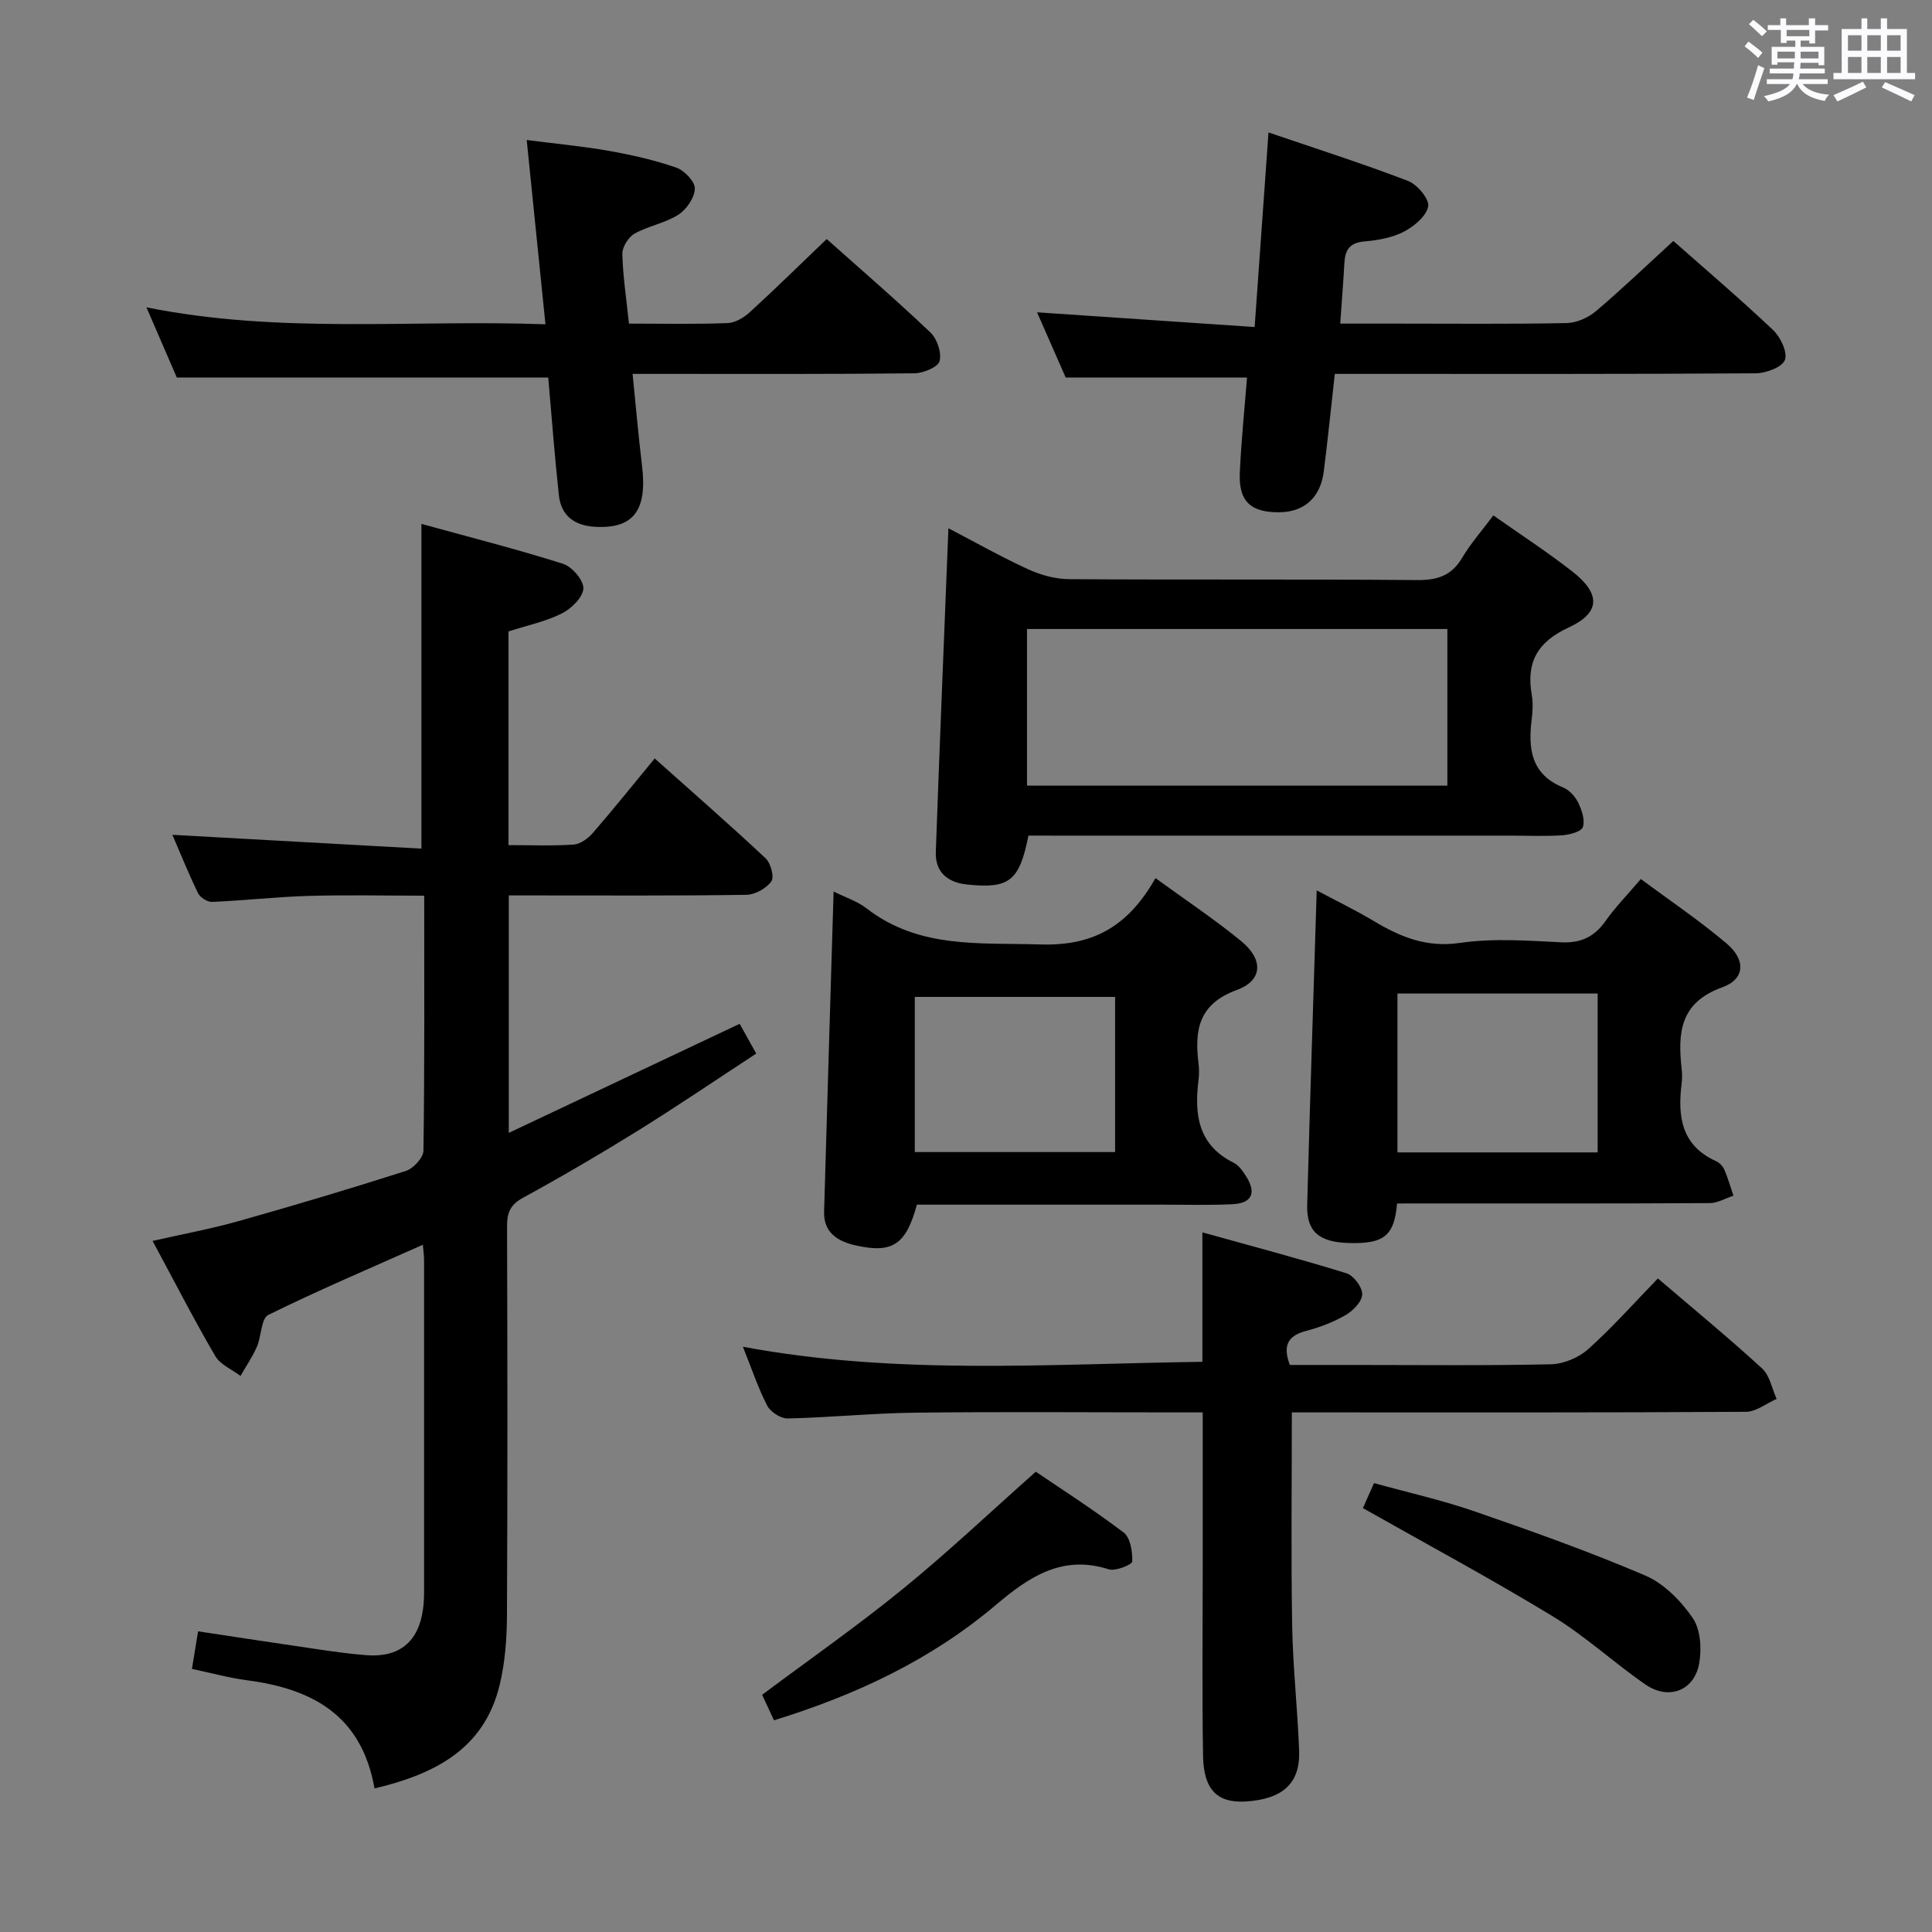<svg enable-background="new 0 0 400 400" viewBox="0 0 400 400" xmlns="http://www.w3.org/2000/svg"><rect x="0" y="0" width="400" height="400" fill="#808080" stroke="none"/><path d="m361.2 9.6.8-1c.9.7 1.9 1.4 2.9 2.3l-.9 1.1c-1-1-2-1.8-2.8-2.4zm.5 10.6c.9-2.1 1.6-4.3 2.3-6.7.4.2.8.4 1.3.6-.7 2.1-1.5 4.3-2.2 6.6zm.4-15.2.9-.9c1 .8 2 1.6 2.8 2.4l-1 1c-.9-.9-1.8-1.7-2.7-2.5zm12.5-1.2h1.2v1.4h2.7v1.1h-2.7v2.7h-1.2v-.6h-1.8v1.3h4.9v3.8h-1.2v-.5h-3.7c0 .4-.1.9-.1 1.2h5.1v1h-5.2c0 .5-.1.9-.2 1.2h6v1h-5.2c1.1 1.3 2.9 2 5.5 2.2-.4.4-.7.8-.9 1.3-2.9-.5-4.8-1.6-5.7-3.5h-.1c-.8 1.7-2.7 2.9-5.9 3.6-.2-.4-.6-.8-.9-1.1 2.8-.6 4.6-1.4 5.4-2.5h-4.8v-1h5.3c.1-.3.2-.7.2-1.2h-4.9v-1h5c0-.4 0-.8.1-1.3h-3.5v.5h-1.2v-3.7h4.9v-1.3h-1.8v.5h-1.2v-2.7h-2.7v-1h2.6v-1.4h1.2v1.4h4.7v-1.4zm-6.6 8.3h3.6c0-.4 0-.9 0-1.4h-3.6zm1.9-4.6h4.7v-1.3h-4.7zm6.6 3.2h-3.7v1.4h3.7z" fill="#fbfafc"/><path d="m385.3 3.8h1.3v2.2h2.8v-2.2h1.3v2.2h4.1v9.1h1.7v1.3h-16.9v-1.3h1.7v-9.1h4.1v-2.2zm.4 13.1.7 1.2c-1.8.9-3.8 1.9-6 2.9-.2-.4-.5-.8-.8-1.3 2.3-1 4.3-1.9 6.1-2.8zm-3.1-6.4h2.8v-3.2h-2.8zm0 4.6h2.8v-3.3h-2.8zm4-4.6h2.8v-3.2h-2.8zm0 4.6h2.8v-3.3h-2.8zm3.7 1.9c2.1.9 4.1 1.8 6.1 2.7l-.7 1.3c-2.2-1.1-4.2-2-6.1-2.9zm3.2-9.7h-2.8v3.2h2.8v-3.1zm-2.8 7.8h2.8v-3.3h-2.8z" fill="#fbfafc"/><g fill="#010000"><path d="m77.54 370.28c-2.67-15.21-12.95-20.64-26.41-22.4-3.6-.47-7.13-1.45-11.39-2.35.4-2.43.8-4.9 1.27-7.78 8.31 1.25 16.14 2.46 23.98 3.6 3.61.53 7.24 1.06 10.87 1.34 6.78.52 10.76-2.75 11.7-9.4.16-1.15.24-2.32.24-3.49.01-23 .01-45.99 0-68.99 0-.79-.12-1.57-.25-3.1-10.98 4.9-21.64 9.42-32 14.53-1.5.74-1.41 4.41-2.36 6.59-.92 2.11-2.25 4.03-3.4 6.04-1.78-1.35-4.19-2.33-5.23-4.12-4.43-7.6-8.45-15.44-12.97-23.83 6.21-1.41 12.02-2.48 17.69-4.07 11.64-3.28 23.23-6.74 34.75-10.42 1.55-.5 3.61-2.73 3.64-4.18.25-17.32.16-34.64.16-52.81-8.17 0-16.1-.18-24.01.05-6.64.2-13.25.95-19.89 1.24-.97.04-2.48-.9-2.92-1.8-1.96-4.01-3.63-8.17-5.32-12.09 17.26.96 34.35 1.9 51.56 2.86 0-22.83 0-44.54 0-67.23 9.74 2.68 19.61 5.19 29.3 8.25 1.88.59 4.31 3.43 4.23 5.12-.09 1.84-2.5 4.19-4.46 5.17-3.36 1.68-7.16 2.47-11.04 3.72v44.24c4.57 0 9.03.19 13.46-.11 1.39-.09 2.99-1.24 3.97-2.37 4.25-4.9 8.31-9.97 12.84-15.46 7.77 6.94 15.48 13.67 22.95 20.66 1.07 1 1.84 3.88 1.2 4.78-1.04 1.46-3.36 2.76-5.15 2.79-14.49.22-28.99.13-43.49.13-1.8 0-3.61 0-5.72 0v49.16c16.02-7.57 31.71-14.98 47.8-22.58 1.01 1.81 2.03 3.65 3.43 6.16-8.27 5.41-16.34 10.9-24.62 16.04-7.76 4.82-15.66 9.44-23.68 13.82-2.65 1.45-3.3 3.13-3.29 5.9.08 26.83.12 53.66-.02 80.49-.02 4.79-.38 9.7-1.48 14.34-3.17 13.36-13.4 18.58-25.94 21.56z"/><path d="m248.94 281.95c0-9 0-17.28 0-26.8 10.29 2.87 20.13 5.46 29.83 8.47 1.48.46 3.28 2.85 3.26 4.34-.01 1.47-1.86 3.39-3.38 4.28-2.54 1.48-5.4 2.57-8.26 3.32-3.78.99-4.85 3.04-3.34 7.04h13.09c13.66 0 27.32.16 40.97-.14 2.63-.06 5.76-1.38 7.73-3.15 5.05-4.53 9.58-9.65 14.41-14.62 7.52 6.43 14.72 12.35 21.58 18.64 1.59 1.46 2.03 4.17 3 6.3-2.12.93-4.23 2.66-6.35 2.67-29.31.18-58.62.12-87.94.12-1.97 0-3.94 0-6.08 0 0 15.04-.18 29.63.07 44.2.15 8.63 1.12 17.23 1.44 25.86.25 6.76-3.41 10.03-11.1 10.5-5.79.35-8.67-2.41-8.79-9.4-.22-12.99-.07-25.98-.07-38.97 0-10.48 0-20.96 0-32.19-2.05 0-3.81 0-5.58 0-17.99 0-35.98-.15-53.96.06-8.8.1-17.58 1-26.38 1.2-1.43.03-3.55-1.33-4.23-2.63-1.9-3.66-3.21-7.63-5.05-12.22 31.76 5.93 63.22 3.55 95.13 3.12z"/><path d="m212.93 173c-1.88 9.45-3.99 11.03-12.69 10.13-4.09-.42-6.64-2.58-6.49-6.75.78-22.08 1.71-44.16 2.61-67.01 5.49 2.86 10.88 5.91 16.5 8.49 2.61 1.2 5.64 2.03 8.49 2.05 23.99.16 47.98-.02 71.97.19 4.24.04 7.2-.88 9.42-4.64 1.76-2.97 4.09-5.6 6.44-8.75 5.61 3.95 11.15 7.55 16.34 11.6 5.91 4.61 5.88 8.54-.73 11.6-6.49 3-8.83 7.18-7.66 13.94.28 1.62.21 3.35 0 4.99-.77 6.1-.2 11.45 6.5 14.2 1.28.53 2.51 1.87 3.12 3.14.75 1.53 1.44 3.6.97 5.05-.32.95-2.71 1.59-4.22 1.7-3.48.25-6.99.08-10.49.08-31.49 0-62.97 0-94.46 0-1.81-.01-3.62-.01-5.62-.01zm-.3-10.34h87.03c0-10.97 0-21.67 0-32.43-29.08 0-57.82 0-87.03 0z"/><path d="m130.22 67c7.17 0 13.82.15 20.46-.11 1.58-.06 3.38-1.17 4.61-2.3 5.28-4.83 10.39-9.85 15.87-15.1 6.94 6.19 14.37 12.59 21.47 19.34 1.39 1.32 2.37 4.23 1.89 5.95-.34 1.25-3.38 2.49-5.23 2.51-17.33.19-34.66.12-51.98.12-1.95 0-3.9 0-6.34 0 .69 6.79 1.21 12.9 1.95 18.98 1.13 9.29-1.76 13.12-9.72 12.68-4.22-.24-7.03-2.26-7.49-6.53-.88-8.08-1.48-16.19-2.2-24.37-25.37 0-50.73 0-76.9 0-1.74-4.01-3.81-8.81-6.29-14.54 27.7 5.57 54.81 2.51 82.61 3.51-1.31-12.87-2.56-25.17-3.88-38.15 5.68.73 11.37 1.26 16.99 2.24 4.72.83 9.45 1.91 13.97 3.47 1.68.58 3.88 2.88 3.85 4.35-.05 1.87-1.72 4.32-3.41 5.4-2.74 1.75-6.21 2.32-9.07 3.92-1.27.72-2.56 2.77-2.53 4.18.11 4.64.83 9.25 1.37 14.45z"/><path d="m172.59 184.58c2.44 1.22 4.9 2 6.81 3.48 10.88 8.42 23.33 7.08 36.04 7.48 11.47.35 18.36-4.23 23.8-13.73 6.33 4.61 12.28 8.56 17.77 13.07 4.58 3.76 4.44 8.12-.91 10.07-7.93 2.89-8.82 8.28-7.96 15.19.14 1.15.14 2.35 0 3.49-.9 7.14-.09 13.46 7.3 17.12 1.1.55 1.95 1.83 2.64 2.94 2.07 3.33 1.07 5.44-2.9 5.63-4.82.23-9.66.09-14.49.09-16.98.01-33.96 0-50.86 0-2.25 8.29-5.05 10.15-12.66 8.44-3.68-.82-6.66-2.61-6.55-6.95.62-21.94 1.3-43.88 1.97-66.32zm58.28 21.82c-14.18 0-27.88 0-41.47 0v32.12h41.47c0-10.87 0-21.34 0-32.12z"/><path d="m289.25 249.17c-.58 6.76-2.77 8.41-10.1 8.18-6.1-.2-8.66-2.39-8.51-7.88.57-21.44 1.29-42.87 1.97-65.12 3.93 2.09 7.99 4.06 11.85 6.36 5.51 3.29 10.9 5.52 17.8 4.51 6.85-1 13.97-.47 20.94-.13 4.11.21 6.88-1.12 9.21-4.41 2-2.84 4.47-5.35 7.31-8.69 6.02 4.48 12.18 8.62 17.8 13.39 3.96 3.36 3.77 7.34-.94 9.03-8.82 3.16-9.23 9.48-8.41 16.9.11.99.12 2.01 0 2.99-.86 6.81-.09 12.86 7.13 16.11.71.32 1.4 1.05 1.71 1.77.75 1.74 1.27 3.58 1.88 5.37-1.63.54-3.27 1.53-4.9 1.54-19.65.11-39.29.07-58.94.07-1.83.01-3.64.01-5.8.01zm.08-43.47v32.89h41.45c0-11.09 0-21.85 0-32.89-13.8 0-27.38 0-41.45 0z"/><path d="m276.36 77.41c-.83 7.36-1.47 13.8-2.29 20.21-.69 5.44-4.07 8.42-9.28 8.44-5.86.03-8.36-2.28-8.1-8.15.29-6.61.98-13.21 1.49-19.75-12.43 0-24.48 0-37.54 0-1.68-3.83-3.78-8.61-5.93-13.5 15.06 1.02 29.78 2.02 45.05 3.05.99-13.92 1.9-26.63 2.87-40.29 9.66 3.3 19.39 6.4 28.91 10.05 1.9.73 4.44 3.79 4.15 5.27-.41 2.05-2.95 4.15-5.08 5.25-2.43 1.25-5.38 1.76-8.16 2-3.04.26-3.97 1.8-4.11 4.48-.22 3.97-.54 7.93-.86 12.53h11.41c11.82 0 23.65.12 35.47-.11 2.05-.04 4.44-1.1 6.04-2.45 5.45-4.62 10.62-9.58 16.05-14.55 6.32 5.58 13.66 11.84 20.66 18.45 1.54 1.46 3.04 4.65 2.43 6.2-.59 1.51-3.92 2.73-6.05 2.75-26.97.18-53.95.12-80.93.12-1.97 0-3.93 0-6.2 0z"/><path d="m160.24 356.17c-.95-2.04-1.71-3.68-2.45-5.28 9.8-7.32 19.7-14.24 29.04-21.84 9.27-7.54 17.97-15.78 27.62-24.35 4.61 3.14 11.59 7.61 18.18 12.58 1.4 1.06 1.86 3.98 1.79 6.01-.02.64-3.47 2.07-4.86 1.62-9.62-3.09-16.53 1.58-23.31 7.32-13.39 11.35-28.92 18.67-46.01 23.94z"/><path d="m282.18 312.24c.55-1.24 1.27-2.86 2.29-5.18 6.92 1.92 14 3.5 20.81 5.85 11.9 4.11 23.79 8.34 35.36 13.29 3.87 1.66 7.38 5.24 9.82 8.79 1.63 2.38 1.88 6.41 1.33 9.44-1.03 5.64-6.32 7.63-11.1 4.34-6.56-4.52-12.48-10.04-19.26-14.16-12.76-7.76-25.92-14.83-39.25-22.37z"/></g></svg>